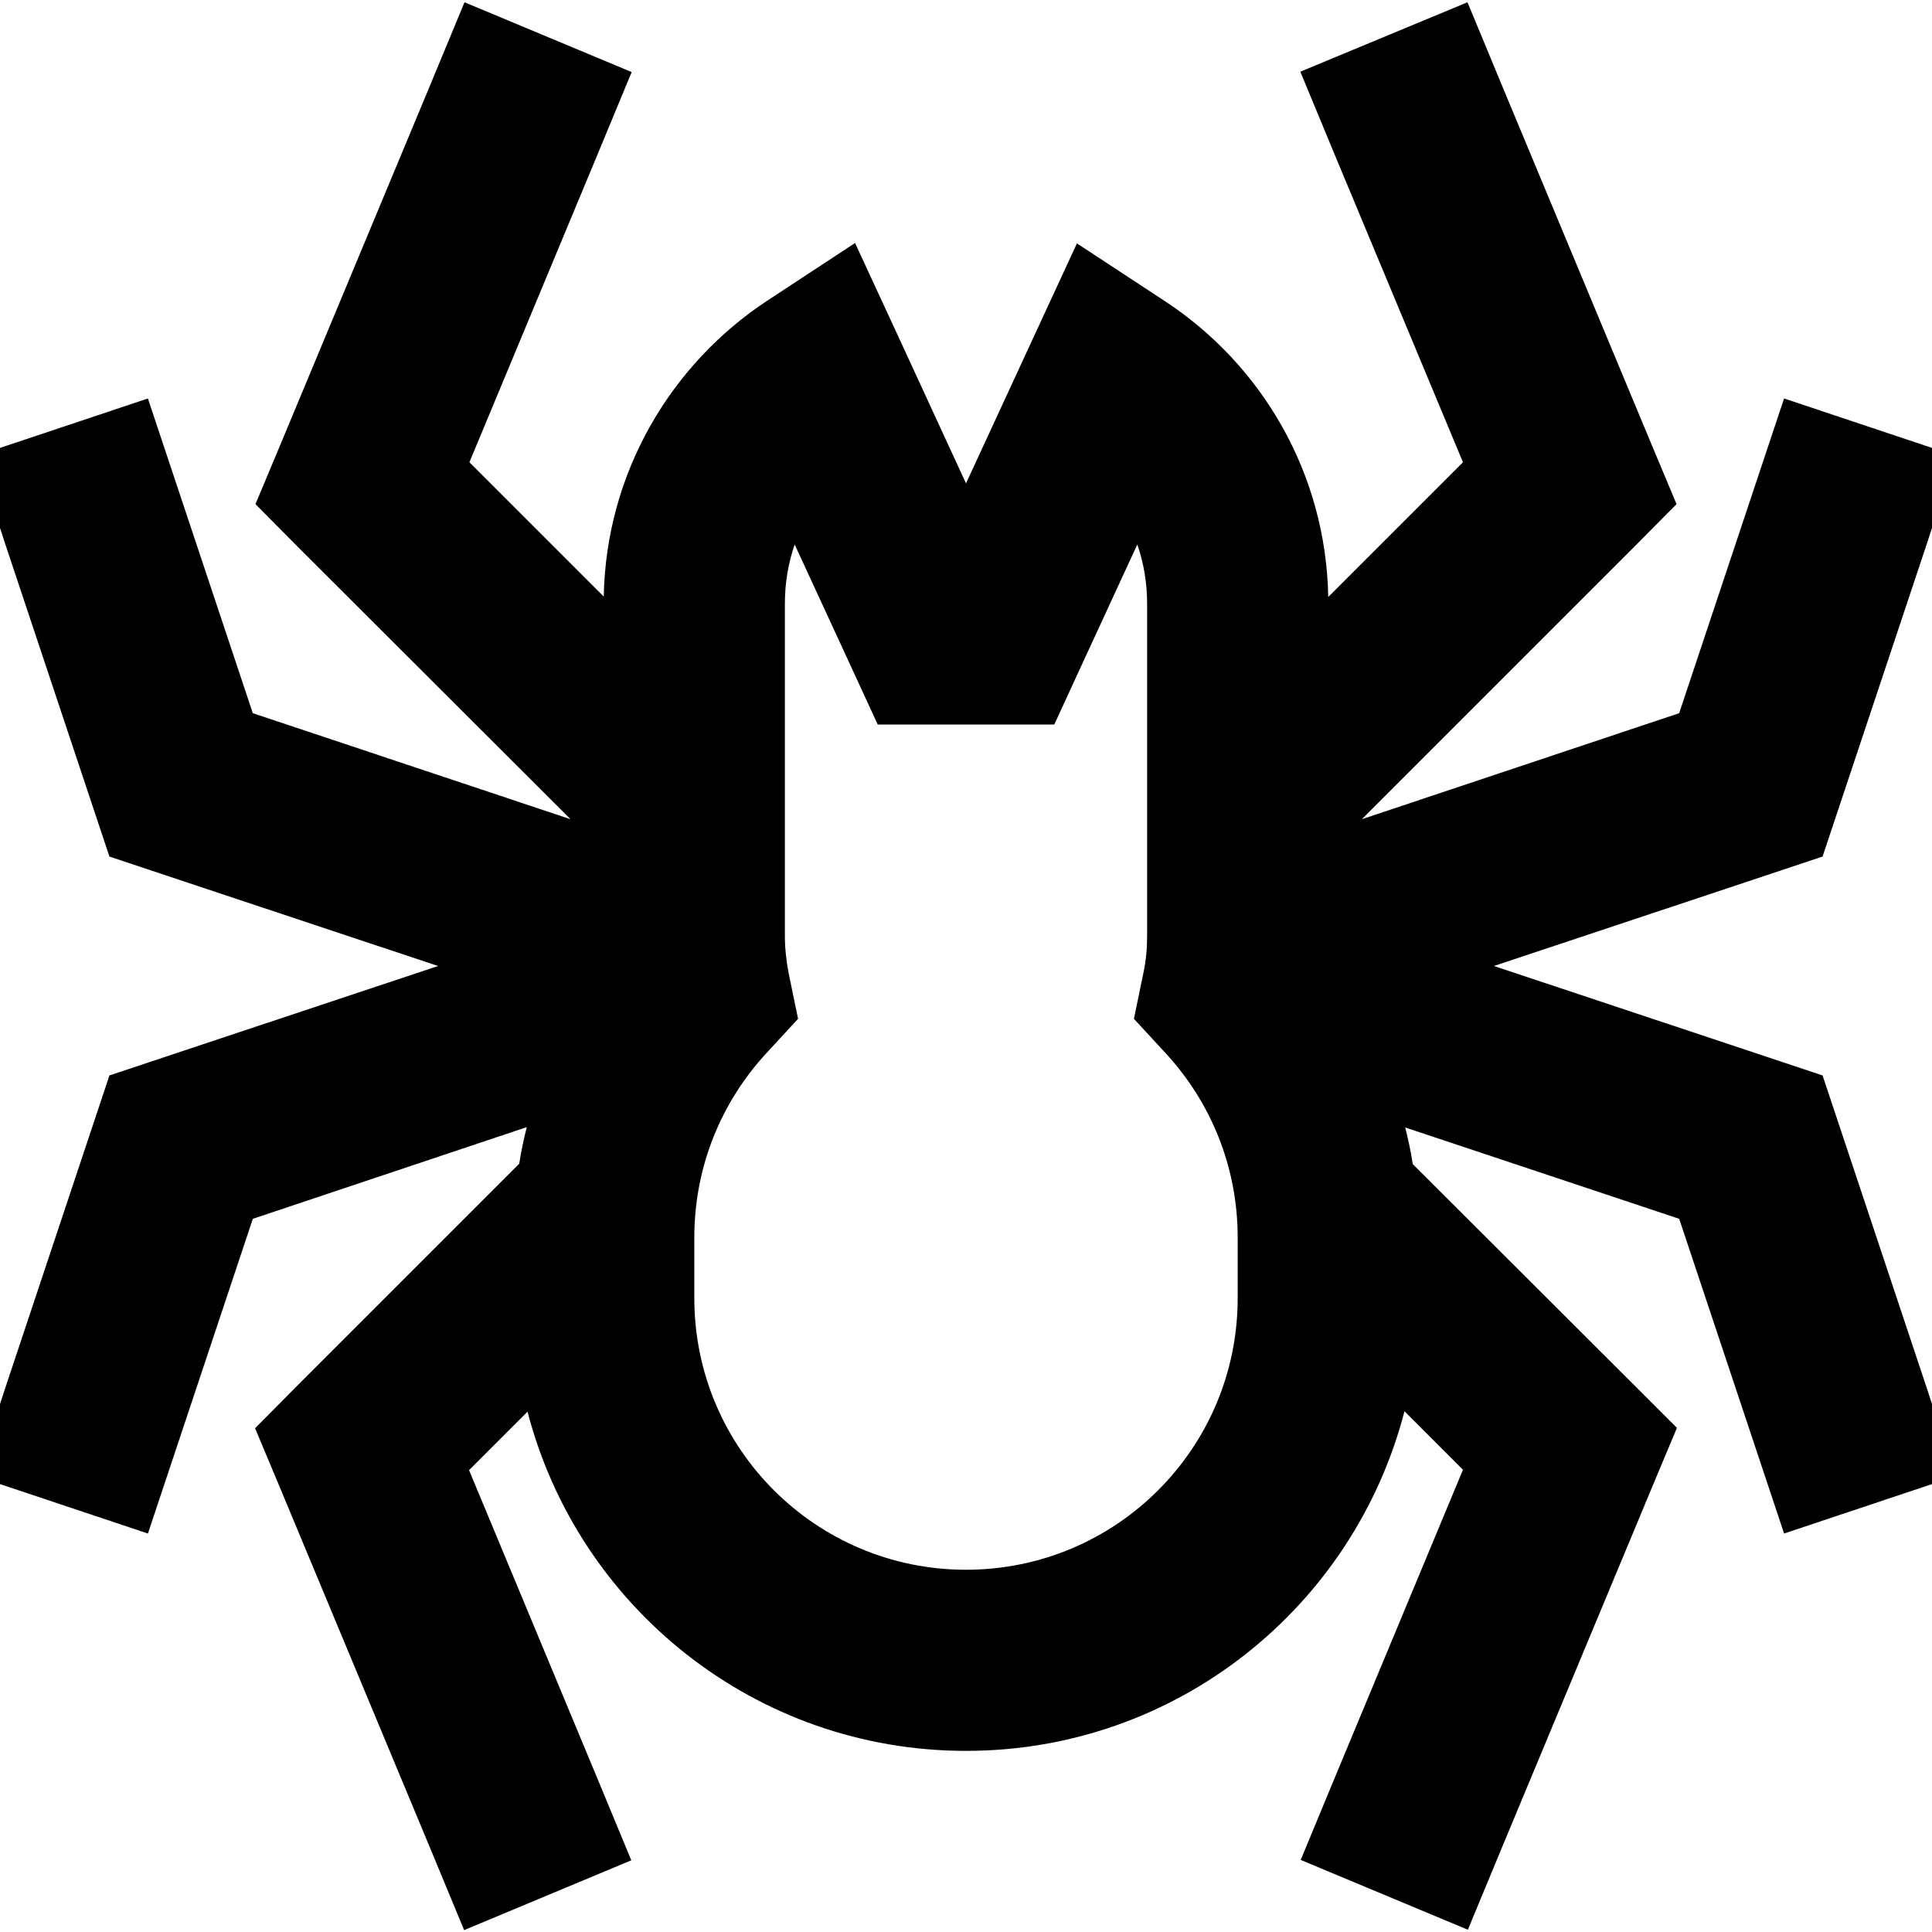 <svg xmlns="http://www.w3.org/2000/svg" viewBox="0 0 512 512" fill="currentColor" class="svgBox" id="spider-b-t"><path d="M0 139.9V118.7l39.2-13.1 7.6 22.8L67 189l84.2 28.1L79 145 67.7 133.6l6.2-14.8 40-96L123.1 .6l44.3 18.5-9.2 22.2-33.8 81.2L160 158.1c.6-32.8 17.8-61.6 43.3-78.4l23.3-15.3 11.7 25.3L256 128.1l17.7-38.3 11.7-25.3 23.3 15.3c25.6 16.8 42.7 45.5 43.3 78.4l35.7-35.7L353.8 41.2l-9.2-22.2L388.9 .6l9.2 22.2 40 96 6.2 14.8L433 145l-72.1 72.1L445 189l20.2-60.6 7.6-22.8L512 118.7v21.2l-1.2 3.7-24 72L483 227l-11.4 3.8L395.9 256l75.7 25.2L483 285l3.8 11.4 24 72 1.2 3.7v21.2l-39.2 13.1-7.6-22.8L445 323l-72.6-24.2c.8 3.2 1.5 6.4 2 9.7L433 367l11.4 11.4-6.2 14.8-40 96-9.2 22.2-44.3-18.5 9.2-22.2 33.8-81.2-15.5-15.5C358.8 425.8 311.9 464 256 464s-102.8-38.2-116.2-89.9l-15.5 15.5 33.8 81.2 9.2 22.2-44.3 18.5-9.2-22.2-40-96-6.2-14.8L79 367l58.6-58.6c.5-3.3 1.2-6.5 2-9.7L67 323 46.8 383.6l-7.6 22.8L0 393.3V372.1l1.2-3.7 24-72L29 285l11.4-3.8L116.1 256 40.4 230.8 29 227l-3.8-11.4-24-72L0 139.9zm210.6 4.4c-1.7 4.9-2.6 10.2-2.6 15.7v88c0 3.4 .4 6.7 1 9.9l2.5 12.1-8.4 9.1C191.2 292 184 309.1 184 328v16c0 39.8 32.2 72 72 72s72-32.2 72-72V328c0-18.9-7.2-36-19.1-48.9l-8.4-9.1 2.5-12.1c.7-3.2 1-6.5 1-9.9V160c0-5.5-.9-10.8-2.6-15.7l-15.6 33.8L279.4 192H264 248 232.6l-6.4-13.9-15.6-33.8z"/></svg>